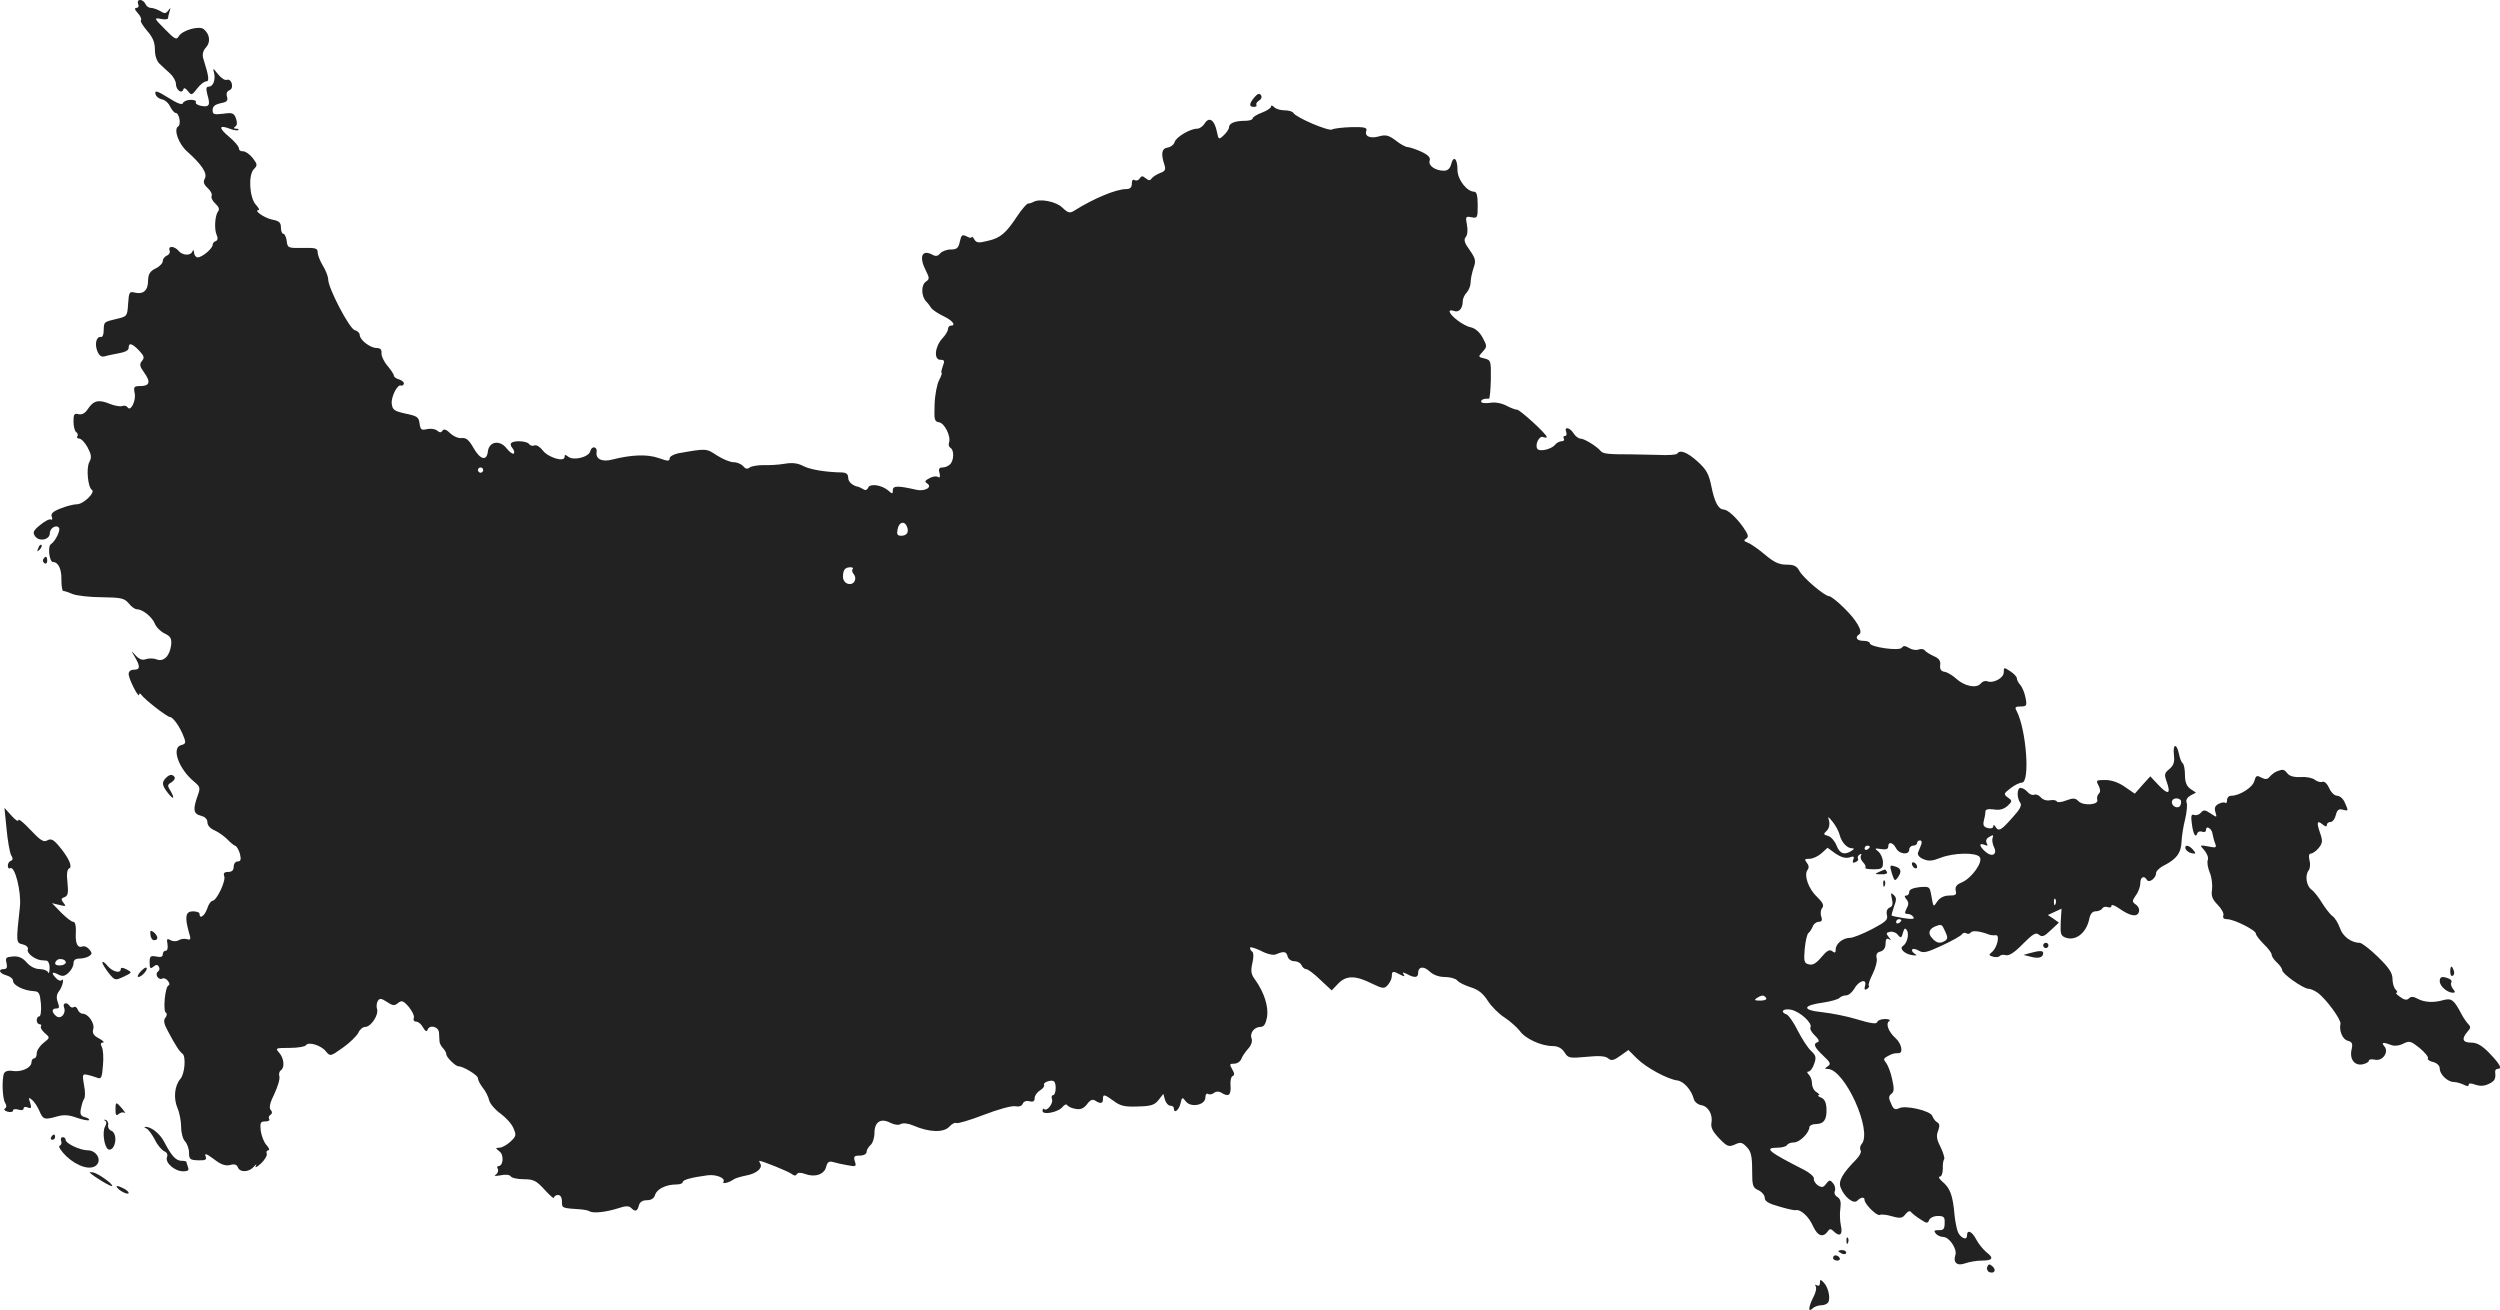 <?xml version="1.0" standalone="no"?>
<!DOCTYPE svg PUBLIC "-//W3C//DTD SVG 20010904//EN"
 "http://www.w3.org/TR/2001/REC-SVG-20010904/DTD/svg10.dtd">
<svg version="1.0" xmlns="http://www.w3.org/2000/svg"
 width="951.925pt" height="498.798pt" viewBox="0 0 951.925 498.798"
 preserveAspectRatio="xMidYMid meet">
<g transform="translate(-546.019,1328) scale(0.1,-0.1)"
fill="#222222" stroke="none">
<path d="M5986 13265 c4 -8 1 -15 -6 -15 -9 0 -7 -7 5 -20 10 -11 15 -23 12
-27 -4 -3 7 -21 23 -40 22 -25 30 -44 30 -72 0 -23 7 -44 18 -54 9 -9 27 -25
40 -37 12 -11 22 -29 22 -39 0 -23 22 -40 28 -22 3 8 8 6 18 -6 13 -17 15 -16
35 10 11 15 27 27 34 27 13 0 11 18 -11 88 -4 15 -1 29 11 42 18 20 14 50 -9
69 -17 14 -82 -4 -95 -27 -9 -15 -15 -12 -53 27 -42 42 -42 44 -15 39 15 -3
27 -2 27 3 0 4 3 16 6 26 5 15 4 15 -5 3 -9 -12 -14 -13 -31 -2 -11 6 -27 12
-35 12 -9 0 -18 7 -21 15 -4 8 -12 15 -20 15 -8 0 -11 -6 -8 -15z"/>
<path d="M6275 13004 c7 -27 -3 -54 -20 -54 -10 0 -11 -7 -5 -31 12 -40 7 -48
-25 -42 -13 3 -22 9 -19 14 3 5 -6 9 -20 9 -13 0 -26 -6 -29 -12 -2 -9 -20 -3
-56 20 -42 26 -52 29 -49 15 2 -10 13 -19 24 -21 12 -2 26 -14 32 -28 7 -13
16 -24 21 -24 13 0 22 -43 10 -51 -19 -11 1 -67 34 -96 55 -49 78 -83 67 -103
-7 -13 -4 -22 11 -36 11 -10 18 -23 15 -30 -3 -7 4 -20 15 -30 12 -11 16 -21
10 -28 -12 -15 -16 -67 -6 -90 6 -13 4 -21 -3 -24 -7 -2 -12 -8 -12 -14 0 -14
-40 -48 -57 -48 -7 0 -13 8 -14 18 0 10 -3 12 -6 5 -7 -18 -38 -16 -53 2 -16
19 -41 20 -34 1 3 -7 -2 -16 -10 -19 -9 -4 -16 -13 -16 -21 0 -8 -12 -21 -27
-28 -22 -11 -28 -21 -29 -46 0 -38 -18 -54 -51 -46 -20 5 -22 2 -25 -43 -3
-47 -4 -48 -43 -57 -50 -12 -49 -11 -50 -44 0 -15 -4 -26 -10 -25 -17 3 -25
-24 -15 -52 7 -18 15 -25 28 -22 9 3 34 8 55 12 23 4 37 11 37 20 0 22 13 18
40 -10 19 -20 21 -27 11 -39 -11 -13 -9 -21 9 -46 25 -35 20 -50 -17 -50 -22
0 -25 -3 -20 -27 6 -29 -16 -72 -27 -54 -4 6 -13 8 -20 5 -8 -3 -29 1 -47 8
-43 18 -63 13 -84 -19 -11 -17 -23 -23 -36 -20 -16 4 -19 0 -19 -28 0 -19 5
-37 10 -40 6 -4 8 -11 5 -16 -4 -5 0 -9 7 -9 7 0 22 -15 32 -34 14 -27 16 -38
6 -56 -12 -23 -5 -96 10 -105 15 -9 -32 -55 -57 -55 -12 0 -40 -7 -62 -16 -29
-11 -38 -20 -34 -31 4 -9 2 -14 -3 -11 -5 3 -23 -6 -41 -21 -27 -22 -29 -29
-19 -43 16 -22 56 -13 56 12 0 20 26 34 35 20 6 -10 -14 -51 -31 -62 -13 -8
-6 -68 8 -68 20 0 33 -27 32 -67 0 -24 3 -43 7 -43 4 0 20 -5 36 -12 15 -6 66
-12 111 -12 74 -1 86 -4 102 -23 10 -13 24 -23 32 -23 22 0 58 -30 68 -55 5
-13 22 -30 37 -37 23 -11 27 -19 25 -43 -5 -42 -28 -66 -55 -56 -12 5 -31 5
-42 1 -13 -5 -25 0 -38 14 -19 21 -19 21 -3 -6 21 -36 20 -48 -4 -48 -13 0
-20 -7 -20 -17 1 -20 39 -94 40 -78 0 6 3 6 8 0 13 -19 99 -85 109 -85 12 0
39 -38 53 -76 9 -22 7 -27 -10 -31 -38 -10 -10 -90 49 -139 24 -20 25 -24 13
-56 -18 -51 -15 -67 13 -74 16 -4 25 -13 25 -25 0 -12 11 -24 28 -31 15 -7 36
-22 48 -34 11 -12 25 -23 31 -25 5 -2 13 -16 17 -31 5 -21 3 -28 -9 -28 -8 0
-15 -9 -15 -20 0 -14 -7 -20 -21 -20 -15 0 -19 -5 -15 -16 7 -18 -29 -94 -45
-94 -5 0 -15 -13 -20 -30 -10 -28 -29 -41 -29 -20 0 6 -11 10 -25 10 -28 0
-32 -20 -16 -78 9 -29 8 -32 -7 -28 -9 3 -24 1 -31 -4 -9 -5 -22 -5 -31 0 -14
8 -16 5 -12 -15 2 -15 0 -25 -7 -25 -6 0 -11 -6 -11 -14 0 -9 -8 -12 -25 -8
-22 4 -25 1 -25 -23 0 -23 3 -25 14 -16 11 9 16 9 21 0 4 -6 3 -14 -3 -18 -6
-4 -7 -12 -3 -20 5 -7 13 -11 19 -7 5 3 15 0 21 -8 7 -8 8 -16 3 -18 -13 -4
-22 -97 -10 -104 5 -3 4 -11 -2 -19 -8 -10 -6 -23 10 -52 29 -55 44 -77 55
-85 14 -10 9 -77 -8 -96 -22 -26 -27 -73 -11 -111 8 -18 14 -51 14 -73 0 -22
7 -46 15 -54 8 -9 15 -28 15 -43 0 -25 4 -28 35 -29 28 -1 33 2 28 16 -5 12 4
9 31 -11 27 -21 44 -27 62 -23 17 5 26 2 30 -9 8 -20 43 -19 61 3 9 10 12 11
7 2 -4 -8 5 -4 20 10 14 13 24 30 22 37 -3 7 0 13 6 13 6 0 3 9 -7 20 -10 11
-19 35 -22 55 -3 30 -1 35 17 35 12 0 19 4 15 9 -3 5 -1 13 5 16 7 5 8 11 1
19 -7 8 -3 27 14 61 13 28 22 57 19 67 -3 9 0 19 6 23 15 10 12 46 -7 67 -15
17 -14 18 40 18 31 0 59 5 62 10 9 15 58 0 76 -23 17 -20 17 -20 65 14 27 19
53 45 59 57 5 12 17 22 26 22 22 0 52 46 45 68 -3 9 -2 23 3 31 7 11 13 10 35
-4 22 -15 29 -15 42 -4 14 11 20 9 41 -15 13 -16 22 -35 19 -42 -3 -8 1 -14 9
-14 8 0 20 -10 26 -22 8 -14 14 -18 17 -10 7 22 42 14 44 -10 0 -13 2 -28 2
-35 1 -7 7 -18 14 -25 6 -6 12 -17 12 -23 0 -11 35 -45 46 -45 18 0 74 -34 74
-45 0 -7 8 -23 18 -36 11 -13 22 -35 25 -49 4 -14 23 -36 43 -50 19 -14 42
-38 49 -55 12 -27 11 -31 -11 -52 -14 -13 -33 -23 -42 -23 -16 -1 -16 -1 0
-14 18 -13 15 -56 -4 -56 -5 0 -6 -5 -2 -11 3 -6 0 -16 -7 -21 -10 -6 -4 -7
18 -3 18 4 34 2 38 -4 3 -6 26 -11 49 -11 38 0 48 -5 80 -40 20 -22 36 -36 36
-30 0 5 7 10 15 10 9 0 15 -9 15 -25 0 -26 0 -25 75 -30 11 -1 25 -4 30 -7 14
-9 64 -3 108 11 29 10 42 10 50 2 16 -16 24 -14 30 9 3 13 14 20 30 20 17 0
28 7 32 21 7 22 42 39 81 39 13 0 24 4 24 9 0 9 35 18 95 26 33 4 69 -11 60
-25 -6 -10 22 -3 40 10 6 4 26 10 46 14 39 7 65 28 54 46 -3 5 -5 10 -3 10 11
0 112 -41 123 -50 9 -7 15 -8 19 -1 5 7 15 7 32 1 37 -14 73 -2 80 27 5 19 11
23 28 18 11 -3 36 -9 55 -12 31 -6 33 -4 26 16 -5 18 -2 21 19 21 15 0 26 6
26 14 0 7 7 19 15 26 8 7 15 27 15 46 0 42 24 58 60 39 16 -8 32 -10 40 -5 9
5 28 3 49 -6 60 -26 115 -27 136 -4 10 11 22 17 27 14 5 -3 52 11 104 31 54
21 106 35 119 33 15 -3 26 0 30 10 3 8 13 12 25 9 14 -4 20 0 20 12 0 9 9 22
20 29 12 7 18 16 16 21 -6 10 30 22 38 13 10 -9 7 -52 -4 -52 -5 0 -7 -7 -4
-15 6 -16 -19 -48 -30 -38 -3 4 -6 1 -6 -7 0 -17 61 -5 77 16 6 8 14 11 17 6
3 -5 17 -12 31 -14 19 -4 31 1 44 17 12 17 22 21 32 14 20 -13 29 -11 29 6 0
20 5 19 41 -7 25 -19 42 -23 92 -21 51 1 64 6 79 25 l18 23 6 -22 c4 -13 13
-23 20 -23 8 0 14 -4 14 -10 0 -21 18 -9 25 17 6 26 7 27 20 10 19 -26 75 -15
75 14 0 12 5 17 10 14 6 -4 16 -2 23 4 8 6 18 6 27 1 28 -18 38 -11 36 25 -2
19 2 36 8 38 8 3 7 11 -2 26 -11 19 -10 21 8 21 11 0 23 8 27 18 3 9 15 27 26
39 12 13 17 29 13 39 -8 20 10 44 34 44 13 0 20 11 25 38 6 40 -11 93 -45 141
-16 21 -18 33 -11 64 5 21 5 39 0 43 -5 3 -9 10 -9 15 0 5 18 0 41 -11 24 -13
48 -18 57 -14 31 13 40 12 45 -7 3 -11 14 -19 26 -19 12 0 24 -7 27 -15 4 -8
11 -15 18 -15 6 0 31 -18 54 -41 l43 -40 24 25 c30 32 65 33 127 2 44 -21 49
-22 63 -6 8 9 15 24 15 33 0 20 4 21 32 6 16 -8 19 -8 13 1 -6 9 -3 9 13 1 28
-15 42 -14 42 3 0 26 21 29 44 7 14 -13 35 -21 58 -21 20 0 41 -6 47 -13 6 -8
29 -19 51 -26 29 -9 47 -23 65 -51 14 -22 43 -51 64 -64 21 -14 47 -37 58 -51
21 -30 82 -58 126 -58 19 0 34 -8 44 -23 14 -23 19 -24 84 -18 48 5 73 3 83
-6 12 -10 21 -8 46 10 l31 22 32 -32 c35 -35 118 -80 155 -84 24 -4 53 -36 62
-71 3 -11 16 -21 28 -23 27 -4 45 -36 39 -68 -3 -17 5 -33 30 -59 30 -31 36
-33 59 -23 21 10 28 9 45 -9 16 -16 21 -33 21 -87 0 -61 2 -68 24 -78 13 -6
24 -19 24 -29 0 -13 15 -22 55 -33 30 -9 58 -15 62 -14 19 5 51 -24 67 -61 18
-39 39 -45 58 -17 5 8 11 7 20 -2 23 -23 36 -14 28 21 -4 18 -5 48 -2 67 3 23
0 35 -11 42 -9 5 -14 15 -10 23 3 9 0 22 -7 30 -11 13 -14 13 -26 -2 -10 -14
-16 -16 -31 -7 -10 7 -17 18 -16 26 2 7 -15 22 -36 33 -138 70 -156 85 -102
85 17 0 33 5 36 10 3 6 15 10 26 10 22 0 58 36 59 58 0 6 11 12 24 12 31 0 43
17 41 59 -1 24 -8 37 -21 42 -10 4 -14 8 -9 9 6 0 2 5 -7 11 -10 5 -18 20 -18
32 0 13 -5 28 -12 35 -8 8 -8 12 -1 12 6 0 16 13 21 29 9 25 7 32 -12 50 -12
11 -34 45 -50 76 -15 31 -35 59 -42 62 -28 10 -14 25 18 18 34 -8 81 -52 72
-67 -3 -5 4 -19 17 -31 14 -13 18 -22 11 -25 -19 -6 -14 -19 21 -52 27 -25 30
-32 17 -40 -13 -9 -13 -10 0 -10 65 -2 171 -236 129 -286 -6 -7 -8 -18 -4 -24
4 -6 -4 -22 -17 -35 -52 -53 -69 -82 -59 -107 14 -36 49 -64 63 -50 14 14 28
16 28 3 0 -16 48 -63 58 -57 5 3 26 1 46 -5 32 -9 40 -8 52 8 9 11 16 14 21 8
5 -6 20 -18 36 -28 24 -16 28 -16 33 -2 4 8 18 15 33 15 23 0 27 -4 26 -27 0
-22 -5 -28 -22 -27 -18 0 -20 -2 -12 -13 6 -7 19 -13 29 -13 22 0 53 -45 46
-68 -10 -30 7 -44 38 -32 15 5 42 10 60 10 44 0 50 9 20 32 -13 11 -31 33 -39
49 -16 31 -35 39 -35 14 0 -21 -28 -7 -36 18 -4 12 -9 38 -11 57 -7 81 -17
106 -48 132 -11 10 -15 17 -8 18 6 0 11 13 11 30 -1 17 2 33 5 36 3 4 -3 24
-13 45 -15 29 -18 44 -10 63 7 19 6 28 -4 33 -7 4 -15 15 -18 24 -8 20 -103
42 -127 29 -15 -7 -21 -4 -30 18 -10 21 -10 28 1 37 11 8 11 20 3 56 -5 25
-16 53 -23 62 -11 13 -10 17 5 25 18 10 25 12 43 12 18 0 11 36 -11 56 -28 25
-40 57 -25 66 6 4 -1 8 -16 8 -14 0 -28 -5 -30 -12 -3 -8 -24 -5 -74 10 -38
12 -99 24 -136 28 -78 8 -75 26 7 37 27 4 54 12 59 17 6 6 17 10 26 10 9 0 22
11 30 24 17 32 50 42 42 13 -4 -14 -2 -18 7 -13 7 5 10 10 7 13 -3 3 4 23 15
45 11 22 18 49 15 60 -3 14 1 22 15 25 12 4 19 14 19 30 0 17 4 22 13 17 9 -6
9 -4 -1 8 -11 14 -10 17 5 20 10 2 24 -3 30 -12 11 -13 14 -12 19 8 5 18 9 20
15 10 10 -15 1 -50 -15 -60 -15 -10 7 -31 36 -35 18 -2 20 -1 8 6 -8 6 -12 13
-8 16 3 4 15 1 25 -5 16 -10 31 -7 88 20 39 18 73 37 76 43 4 5 11 7 17 3 6
-3 13 -2 16 3 6 9 33 6 66 -6 8 -4 21 -5 29 -4 18 3 6 -49 -15 -65 -12 -10
-11 -12 6 -17 11 -3 22 -1 25 3 3 4 13 6 23 3 13 -3 34 11 65 43 38 38 49 45
61 35 12 -10 20 -7 45 17 l31 29 -21 15 -21 14 26 12 26 12 -3 -51 c-2 -44 0
-52 18 -59 38 -14 78 16 90 68 4 22 12 32 25 32 10 0 22 5 25 11 4 6 13 8 21
5 8 -3 14 -1 14 5 0 6 12 2 28 -9 42 -30 69 -35 76 -16 4 10 0 21 -10 29 -16
11 -16 14 -1 36 10 13 17 34 17 46 0 24 14 31 25 13 8 -14 35 6 35 26 0 7 14
21 31 29 48 25 64 47 66 90 1 22 7 61 14 87 6 27 9 55 5 63 -3 9 3 19 15 26
l21 11 -21 14 c-15 11 -21 26 -21 54 0 21 -4 41 -9 44 -4 3 -11 19 -14 36 -9
42 -24 38 -19 -5 3 -27 -1 -39 -17 -53 -19 -15 -21 -21 -10 -50 16 -46 5 -50
-32 -11 l-31 33 -30 -33 -29 -33 -38 26 c-24 17 -51 26 -74 26 -35 0 -37 -1
-26 -21 7 -14 8 -24 1 -31 -6 -6 -8 -16 -6 -23 8 -19 -52 -25 -71 -6 -13 13
-20 13 -48 3 -17 -7 -33 -8 -35 -4 -1 5 -13 7 -25 5 -13 -3 -29 2 -36 11 -7 8
-18 13 -25 10 -7 -3 -19 2 -26 11 -7 8 -18 15 -26 15 -14 0 -15 -38 -1 -57 7
-9 -2 -26 -29 -55 -44 -50 -53 -55 -65 -37 -5 9 -9 10 -9 2 0 -6 -9 -9 -21 -6
-15 4 -19 11 -15 27 3 11 6 27 6 35 0 9 9 12 32 9 22 -4 38 1 52 13 19 18 19
20 2 32 -17 13 -17 15 9 35 15 12 35 22 44 22 32 0 17 202 -20 273 -8 14 -5
17 15 17 23 0 25 3 19 33 -3 17 -12 39 -19 48 -8 8 -14 20 -14 26 0 6 -11 18
-25 27 -24 16 -25 16 -25 -4 0 -22 -40 -43 -63 -34 -8 3 -19 -1 -25 -9 -16
-19 -61 -10 -92 18 -14 13 -34 25 -45 27 -14 2 -19 10 -17 26 2 16 -4 25 -25
34 -15 7 -31 17 -34 22 -4 5 -14 6 -23 3 -9 -4 -26 -1 -37 6 -15 9 -21 9 -27
1 -8 -14 -122 2 -122 17 0 5 -11 9 -25 9 -25 0 -33 14 -15 25 15 10 -11 55
-60 102 -24 24 -49 43 -55 43 -17 0 -99 70 -113 96 -10 19 -21 24 -49 24 -28
0 -48 9 -82 38 -25 21 -55 42 -66 46 -15 5 -16 9 -6 15 11 7 8 15 -10 42 -28
40 -60 68 -75 69 -20 0 -35 27 -47 87 -10 49 -19 65 -53 96 -39 35 -67 46 -77
30 -3 -5 -36 -7 -74 -5 -37 1 -81 2 -98 2 -93 0 -111 2 -120 13 -15 18 -62 47
-77 47 -7 0 -19 9 -26 20 -14 23 -37 27 -28 5 3 -8 1 -15 -5 -15 -6 0 -7 -4
-4 -10 3 -5 0 -10 -8 -10 -8 0 -20 -6 -26 -14 -14 -17 -59 -27 -67 -15 -10 16
7 51 22 45 8 -3 14 -3 14 0 0 11 -102 104 -113 104 -7 0 -25 7 -42 16 -18 9
-43 14 -62 10 -18 -2 -33 -1 -33 5 0 8 12 12 30 11 3 0 6 33 7 73 1 71 0 74
-24 80 -25 6 -25 6 -7 26 17 19 17 21 0 53 -12 22 -28 36 -46 40 -27 5 -80 45
-80 61 0 4 8 4 17 1 18 -7 33 9 33 37 0 10 7 25 15 33 8 9 15 26 15 38 0 13 5
37 11 55 10 28 8 36 -14 68 -20 27 -24 40 -16 50 7 7 9 27 5 47 -6 31 -5 33
17 29 23 -5 24 -2 24 46 0 35 -4 51 -13 51 -28 0 -64 46 -64 83 0 43 -15 57
-24 22 -4 -16 -13 -25 -27 -25 -33 0 -61 19 -55 38 4 12 -5 22 -33 35 -20 9
-44 17 -51 17 -7 0 -28 11 -45 25 -27 20 -38 23 -63 16 -34 -10 -57 0 -49 21
4 12 -7 15 -56 14 -34 -1 -68 -5 -74 -9 -13 -8 -137 45 -148 63 -3 6 -19 10
-34 10 -15 0 -32 5 -39 12 -7 7 -12 8 -12 2 0 -5 -16 -16 -35 -23 -19 -7 -35
-17 -35 -22 0 -5 -13 -9 -29 -9 -38 0 -61 -9 -61 -25 0 -6 -9 -20 -20 -30 -19
-18 -20 -17 -26 13 -9 45 -29 59 -46 33 -7 -12 -20 -21 -29 -21 -27 0 -81 -32
-86 -51 -3 -10 -15 -19 -27 -21 -22 -3 -26 -23 -12 -65 6 -19 3 -25 -17 -32
-14 -6 -28 -15 -32 -21 -5 -8 -11 -8 -22 1 -12 10 -16 10 -23 0 -4 -8 -13 -10
-19 -7 -7 5 -11 -1 -11 -13 0 -15 -7 -21 -22 -21 -38 0 -124 -36 -197 -82 -17
-11 -24 -9 -46 12 -24 23 -86 35 -110 21 -5 -3 -14 -6 -20 -6 -5 0 -23 -21
-40 -46 -44 -67 -65 -85 -113 -96 -36 -9 -44 -8 -52 6 -5 9 -10 12 -10 8 0 -4
-9 -3 -19 3 -17 8 -20 6 -26 -20 -5 -25 -12 -30 -35 -30 -15 0 -33 -7 -40 -15
-9 -11 -17 -12 -31 -4 -39 20 -50 -10 -23 -62 14 -28 14 -32 -1 -42 -18 -14
-17 -55 2 -75 7 -7 16 -19 20 -26 5 -6 25 -20 46 -30 34 -16 50 -36 27 -36 -5
0 -10 -6 -10 -13 0 -7 -10 -24 -22 -36 -28 -31 -33 -81 -7 -81 16 0 17 -4 9
-25 -5 -14 -7 -25 -4 -25 2 0 -2 -13 -10 -28 -8 -15 -16 -57 -17 -92 -2 -58
-1 -65 17 -68 21 -3 46 -54 38 -77 -3 -7 -1 -16 5 -20 15 -8 14 -48 -1 -63 -7
-7 -20 -12 -29 -12 -13 0 -16 -6 -11 -22 3 -14 1 -19 -6 -14 -6 4 -21 2 -33
-5 -17 -9 -19 -13 -8 -20 21 -14 -9 -31 -41 -24 -70 16 -90 16 -90 -1 0 -15
-2 -16 -17 -2 -26 22 -71 28 -77 11 -4 -9 -11 -11 -18 -6 -7 4 -15 8 -18 9
-23 4 -40 19 -40 35 0 13 -7 19 -22 20 -64 1 -124 11 -150 25 -21 11 -42 13
-71 8 -23 -4 -60 -6 -81 -5 -21 0 -44 -4 -51 -9 -9 -7 -16 -6 -25 5 -7 8 -23
15 -36 15 -14 0 -42 12 -64 26 -41 27 -39 27 -147 8 -18 -4 -33 -12 -33 -20 0
-11 -8 -10 -42 2 -43 15 -102 13 -177 -6 -38 -10 -63 2 -59 28 4 22 -19 26
-24 4 -6 -23 -64 -37 -84 -21 -11 9 -14 8 -14 -1 0 -21 -63 -2 -83 25 -10 13
-24 22 -31 19 -8 -3 -17 -1 -21 5 -7 12 -58 15 -68 4 -4 -3 -2 -12 5 -20 6 -7
8 -16 5 -20 -4 -3 -16 5 -27 19 -26 34 -67 28 -72 -11 -4 -38 -29 -32 -55 14
-17 30 -28 39 -44 37 -12 -2 -31 6 -44 18 -15 15 -25 18 -30 10 -5 -8 -10 -8
-21 1 -7 6 -25 8 -38 5 -21 -5 -25 -2 -28 21 -3 25 -9 29 -53 38 -44 10 -50
14 -53 38 -3 26 22 75 35 69 4 -2 9 1 11 6 2 6 -6 13 -17 17 -12 3 -21 10 -21
15 0 5 -11 21 -24 37 -14 16 -24 38 -23 49 1 13 -4 19 -20 19 -24 1 -63 31
-63 50 0 7 -8 15 -19 18 -20 5 -101 160 -101 193 0 11 -9 34 -20 52 -11 18
-20 41 -20 51 0 16 -8 18 -57 17 -56 -1 -58 0 -61 27 -2 15 -8 27 -13 27 -5 0
-9 11 -9 24 0 19 -7 25 -34 30 -29 6 -72 36 -51 36 5 0 0 9 -10 20 -25 27 -30
114 -8 136 14 14 14 18 -4 42 -12 15 -28 26 -37 26 -9 -1 -16 4 -16 11 0 8
-17 27 -37 44 -41 34 -40 47 2 31 15 -6 30 -8 33 -5 3 3 -1 5 -9 5 -9 0 -10 3
-3 8 8 5 8 15 3 31 -8 21 -14 23 -49 18 -35 -4 -40 -3 -40 14 0 14 9 21 30 26
24 4 29 10 25 24 -4 12 -1 21 8 25 9 3 13 13 10 25 -3 12 -11 18 -19 15 -7 -3
-22 7 -34 22 -18 23 -20 24 -15 6z m1025 -1514 c0 -5 -4 -10 -10 -10 -5 0 -10
5 -10 10 0 6 5 10 10 10 6 0 10 -4 10 -10z m1614 -216 c8 -21 -1 -34 -23 -34
-14 0 -17 6 -13 25 5 28 27 33 36 9z m-207 -161 c-4 -3 -2 -12 3 -18 16 -19 2
-44 -21 -38 -11 3 -19 14 -19 27 0 26 8 36 28 36 9 0 12 -3 9 -7z m5056 -879
c3 -3 3 -12 0 -19 -6 -17 -33 -8 -33 11 0 14 21 19 33 8z m-1298 -133 c7 -28
28 -51 47 -51 10 0 9 -3 -2 -10 -27 -17 -45 -11 -57 21 -7 17 -21 33 -32 36
-18 5 -19 7 -5 20 9 9 12 24 9 37 -6 19 -5 19 14 -4 11 -14 23 -36 26 -49z
m582 -13 c-2 -7 0 -21 5 -32 15 -28 -5 -42 -31 -20 -25 22 -27 36 -4 27 11 -5
14 -3 8 6 -4 8 -2 17 6 22 19 12 21 11 16 -3z m-271 -23 c-3 -8 -9 -22 -12
-30 -4 -9 3 -19 19 -26 21 -9 34 -8 67 5 49 19 133 21 148 3 15 -18 -30 -81
-68 -97 -20 -8 -26 -17 -23 -31 4 -16 0 -19 -25 -19 -19 0 -35 -8 -45 -22 -15
-23 -15 -23 -22 17 -7 40 -7 40 -46 37 -25 -3 -39 -9 -39 -18 0 -8 -5 -14 -11
-14 -8 0 -8 -4 0 -14 9 -11 10 -20 1 -35 -8 -17 -8 -21 4 -21 8 0 18 -5 22
-12 5 -8 -5 -9 -37 -4 -24 4 -44 8 -46 10 -1 1 3 17 9 34 10 26 10 34 -1 44
-11 11 -12 8 -7 -15 5 -20 2 -29 -9 -33 -9 -4 -13 -14 -10 -28 5 -18 -4 -26
-57 -54 -35 -18 -72 -33 -83 -33 -27 0 -55 -22 -55 -44 0 -13 -3 -15 -13 -7
-10 8 -20 3 -41 -22 -20 -24 -33 -32 -48 -28 -18 4 -20 11 -16 59 3 30 9 58
15 61 5 4 12 15 16 25 3 9 14 17 22 17 12 0 15 6 10 20 -4 12 -2 27 4 33 7 10
2 20 -19 41 -34 31 -52 84 -37 104 6 8 5 17 -3 27 -10 13 -9 15 11 15 12 0 33
10 45 21 l23 21 30 -22 c21 -14 38 -19 53 -15 16 6 20 4 15 -8 -4 -11 -2 -14
8 -10 8 3 13 9 10 13 -3 5 0 12 6 16 7 4 9 3 5 -4 -3 -6 0 -17 8 -25 8 -8 12
-17 9 -21 -4 -3 10 -6 30 -6 33 0 37 3 37 26 0 15 -8 33 -17 41 -16 13 -16 14
10 10 18 -3 27 0 27 9 0 21 18 17 30 -6 12 -23 50 -27 50 -5 0 8 7 15 15 15 8
0 15 5 15 10 0 6 5 10 11 10 6 0 8 -7 5 -15z m-196 -9 c0 -3 -4 -8 -10 -11 -5
-3 -10 -1 -10 4 0 6 5 11 10 11 6 0 10 -2 10 -4z m707 -218 c-3 -8 -6 -5 -6 6
-1 11 2 17 5 13 3 -3 4 -12 1 -19z m-587 -62 c0 -3 -4 -8 -10 -11 -5 -3 -10
-1 -10 4 0 6 5 11 10 11 6 0 10 -2 10 -4z m167 -43 c10 -21 10 -28 0 -35 -19
-12 -33 -10 -50 10 -17 18 -12 35 13 45 24 9 24 8 37 -20z m-682 -253 c4 -6
-6 -10 -22 -10 -22 0 -25 2 -13 10 19 12 27 12 35 0z"/>
<path d="M12740 9991 c0 -5 5 -13 10 -16 6 -3 10 -2 10 4 0 5 -4 13 -10 16 -5
3 -10 2 -10 -4z"/>
<path d="M12664 9954 c10 -30 11 -31 24 -13 15 22 10 35 -16 41 -16 5 -17 2
-8 -28z"/>
<path d="M12615 9960 c-18 -8 -17 -9 8 -9 16 -1 26 3 22 9 -3 6 -7 10 -8 9 -1
0 -11 -4 -22 -9z"/>
<path d="M12631 9914 c0 -11 3 -14 6 -6 3 7 2 16 -1 19 -3 4 -6 -2 -5 -13z"/>
<path d="M10237 12910 c-21 -25 -22 -37 -2 -37 8 0 12 4 9 8 -2 4 2 11 10 16
9 5 12 14 8 20 -6 9 -13 7 -25 -7z"/>
<path d="M5606 11193 c-6 -14 -5 -15 5 -6 7 7 10 15 7 18 -3 3 -9 -2 -12 -12z"/>
<path d="M5625 11151 c-3 -5 -1 -12 5 -16 5 -3 10 1 10 9 0 18 -6 21 -15 7z"/>
<path d="M14130 10343 c-8 -3 -20 -12 -27 -20 -9 -11 -16 -12 -32 -4 -18 10
-21 8 -27 -13 -6 -24 -56 -56 -88 -56 -9 0 -16 -7 -16 -17 0 -9 -3 -13 -6 -10
-4 3 -15 2 -26 -4 -14 -7 -17 -16 -12 -32 6 -20 6 -21 -19 -4 -21 14 -27 14
-37 2 -6 -7 -18 -11 -25 -8 -11 4 -13 -3 -9 -33 5 -40 14 -57 21 -37 2 7 11 9
19 6 8 -3 14 0 14 7 0 19 23 5 25 -16 2 -10 6 -27 10 -36 6 -16 3 -17 -26 -11
-34 6 -34 6 -15 -15 10 -12 16 -28 13 -36 -4 -9 0 -30 7 -48 8 -18 11 -47 9
-65 -4 -25 1 -37 22 -59 14 -14 24 -32 21 -40 -3 -9 2 -14 14 -14 27 0 110
-42 110 -55 0 -6 14 -24 30 -40 17 -16 30 -34 30 -40 0 -7 9 -20 20 -30 11
-10 20 -23 20 -29 0 -14 79 -70 100 -71 8 0 24 -7 35 -15 33 -24 90 -103 87
-118 -6 -27 8 -60 28 -65 16 -4 19 -11 15 -30 -10 -38 9 -65 40 -60 14 3 25 9
25 14 0 5 10 7 23 4 29 -7 55 29 36 51 -13 15 -5 17 26 5 12 -5 30 -3 46 5 24
12 29 10 63 -17 20 -17 34 -34 31 -39 -3 -4 6 -11 20 -14 15 -4 25 -14 25 -25
0 -22 30 -51 54 -51 9 0 26 -5 37 -10 13 -7 19 -7 19 -1 0 7 9 7 25 1 17 -6
33 -6 50 2 24 11 29 19 26 46 -1 6 3 12 9 12 19 0 10 17 -30 59 -29 30 -48 41
-70 41 -33 0 -38 14 -15 41 13 14 14 19 3 30 -7 8 -19 25 -26 39 -28 53 -37
60 -68 52 -37 -11 -74 -9 -100 6 -15 8 -24 8 -32 0 -7 -7 -17 -6 -33 6 -13 9
-19 16 -14 16 5 0 4 5 -3 12 -7 7 -12 25 -12 41 0 22 -13 42 -55 83 -31 30
-62 54 -70 54 -32 0 -65 25 -75 56 -7 19 -19 40 -29 46 -9 7 -27 30 -40 51
-12 20 -30 43 -40 50 -19 14 -25 55 -10 73 5 7 7 24 3 38 -4 17 -2 26 6 26 6
0 20 10 29 21 15 19 16 27 5 58 -14 41 -11 49 11 31 10 -8 15 -9 15 -1 0 6 6
11 14 11 8 0 17 12 20 26 5 20 12 25 26 21 23 -6 23 -6 8 28 -6 14 -19 25 -29
25 -10 0 -23 13 -30 29 -8 17 -18 27 -26 24 -7 -3 -20 1 -29 8 -9 7 -33 12
-53 10 -24 -1 -42 3 -50 13 -14 17 -17 18 -41 9z"/>
<path d="M6092 10318 c-17 -17 -15 -29 8 -58 22 -28 27 -21 8 11 -11 17 -10
22 5 30 9 6 15 14 12 20 -8 12 -19 11 -33 -3z"/>
<path d="M5485 10125 c4 -44 12 -89 17 -100 8 -13 8 -20 -1 -23 -6 -2 -11 -10
-11 -18 0 -9 4 -13 9 -10 18 11 43 -91 37 -147 -15 -136 -15 -137 11 -143 15
-4 22 -12 19 -20 -5 -12 24 -36 49 -40 6 0 16 -2 23 -2 6 -1 12 -14 11 -29 0
-16 -3 -22 -6 -15 -2 6 -17 12 -32 12 -17 0 -36 10 -49 25 -16 18 -31 25 -53
23 -26 -2 -29 -5 -24 -25 4 -16 1 -23 -10 -23 -24 0 -17 -17 10 -24 14 -4 25
-13 25 -21 0 -17 41 -37 78 -39 21 -1 24 -7 28 -48 2 -27 -1 -48 -6 -48 -6 0
-10 -7 -10 -15 0 -8 5 -15 11 -15 5 0 8 -4 5 -8 -3 -5 4 -16 15 -26 20 -17 20
-17 -5 -37 -14 -11 -26 -29 -26 -40 0 -10 -4 -19 -10 -19 -5 0 -10 -7 -10 -15
0 -20 -37 -38 -71 -33 -18 3 -30 -1 -34 -10 -8 -22 -6 -96 5 -112 6 -9 5 -17
-1 -21 -6 -3 -1 -9 10 -12 12 -3 21 -1 21 5 0 5 9 6 20 3 11 -4 20 -2 20 4 0
6 7 8 16 4 13 -5 15 -2 9 18 -7 21 -6 22 7 11 9 -7 21 -26 28 -42 14 -33 19
-35 68 -21 24 7 44 6 74 -5 23 -8 44 -12 47 -9 3 3 -4 8 -15 11 -16 4 -20 11
-16 32 3 15 8 32 12 37 5 6 5 30 0 53 -7 41 -6 44 14 39 11 -2 28 -8 37 -11
14 -6 18 1 21 46 3 29 1 61 -4 71 -6 11 -5 17 4 17 7 1 0 8 -15 16 -21 11 -26
20 -22 35 7 22 -19 59 -40 59 -7 0 -16 7 -19 16 -3 8 -10 13 -15 9 -5 -3 -12
-1 -16 5 -10 16 -28 11 -21 -6 9 -24 -13 -47 -30 -33 -18 15 -18 29 1 29 11 0
12 5 5 24 -6 17 -5 29 5 42 14 18 21 54 9 41 -4 -3 -13 0 -20 8 -20 20 -17 27
7 15 16 -9 25 -8 40 6 10 9 19 25 19 36 0 12 7 18 23 18 12 0 28 4 36 9 12 8
13 12 1 26 -7 9 -19 14 -26 11 -19 -7 -28 12 -25 56 1 24 -3 38 -10 38 -7 0
-27 16 -46 35 l-35 36 29 -7 c24 -6 26 -5 15 8 -10 13 -10 17 4 22 13 5 15 16
11 56 -4 32 -1 50 6 53 15 5 -1 41 -38 85 -21 25 -30 30 -45 22 -14 -8 -26 0
-64 40 -25 27 -46 44 -46 37 0 -7 -12 1 -27 18 l-26 29 8 -79z m226 -510 c-1
-5 -10 -11 -21 -11 -20 -1 -26 7 -13 20 10 9 34 3 34 -9z"/>
<path d="M13782 10048 c3 -7 13 -15 24 -17 16 -3 17 -1 5 13 -16 19 -34 21
-29 4z"/>
<path d="M6033 9721 c1 -12 7 -21 14 -21 17 0 16 15 -1 30 -12 9 -15 8 -13 -9z"/>
<path d="M13240 9680 c0 -5 5 -10 10 -10 6 0 10 5 10 10 0 6 -4 10 -10 10 -5
0 -10 -4 -10 -10z"/>
<path d="M13190 9651 l-25 -7 28 -7 c29 -8 47 -3 47 14 0 10 -14 10 -50 0z"/>
<path d="M5850 9615 c0 -5 11 -23 24 -40 24 -29 24 -29 57 -14 33 16 33 16 11
28 -14 7 -22 8 -22 1 0 -18 -31 -11 -51 13 -10 12 -18 18 -19 12z"/>
<path d="M5995 9580 c-10 -11 -13 -20 -8 -20 13 0 38 29 31 35 -3 3 -13 -4
-23 -15z"/>
<path d="M14790 9579 c0 -11 4 -18 10 -14 5 3 7 12 3 20 -7 21 -13 19 -13 -6z"/>
<path d="M14750 9544 c0 -19 28 -43 49 -44 11 0 11 3 1 15 -6 8 -9 18 -6 24 3
5 -1 12 -10 15 -25 10 -34 7 -34 -10z"/>
<path d="M5900 9054 c0 -21 3 -24 13 -15 8 6 18 7 23 3 5 -4 0 3 -10 16 -24
28 -26 28 -26 -4z"/>
<path d="M5860 9013 c6 -3 7 -11 0 -23 -11 -20 -3 -77 12 -86 6 -4 14 0 19 7
14 22 10 56 -6 63 -9 3 -15 13 -13 22 2 9 -3 18 -10 20 -7 1 -8 0 -2 -3z"/>
<path d="M6018 8983 c7 -3 21 -22 32 -43 10 -21 27 -40 36 -44 10 -4 14 -12
10 -22 -8 -21 29 -54 62 -54 18 0 23 4 18 16 -3 9 -6 18 -6 20 0 2 -8 4 -18 4
-22 0 -39 19 -66 71 -16 32 -52 61 -74 58 -4 0 -1 -3 6 -6z"/>
<path d="M5655 8950 c-3 -5 -1 -10 4 -10 6 0 11 5 11 10 0 6 -2 10 -4 10 -3 0
-8 -4 -11 -10z"/>
<path d="M5693 8936 c3 -8 1 -16 -6 -19 -6 -2 5 -19 25 -39 42 -40 94 -56 116
-34 20 20 -1 56 -34 56 -29 0 -84 26 -84 40 0 6 -5 10 -11 10 -6 0 -9 -6 -6
-14z"/>
<path d="M5802 8815 c15 -15 81 -55 85 -51 6 6 -54 49 -73 52 -9 1 -14 1 -12
-1z"/>
<path d="M5905 8760 c9 -15 45 -32 45 -22 0 5 -12 14 -26 20 -14 7 -23 8 -19
2z"/>
<path d="M12491 8554 c0 -11 3 -14 6 -6 3 7 2 16 -1 19 -3 4 -6 -2 -5 -13z"/>
<path d="M12460 8516 c0 -2 7 -6 15 -10 8 -3 15 -1 15 4 0 6 -7 10 -15 10 -8
0 -15 -2 -15 -4z"/>
<path d="M12440 8490 c0 -5 7 -10 16 -10 8 0 12 5 9 10 -3 6 -10 10 -16 10 -5
0 -9 -4 -9 -10z"/>
<path d="M13027 8456 c-3 -8 1 -17 8 -20 20 -7 28 9 11 23 -10 9 -15 8 -19 -3z"/>
<path d="M12390 8395 c0 -10 -5 -13 -12 -9 -7 4 -8 3 -4 -4 4 -6 0 -25 -9 -41
-19 -37 -21 -61 -3 -43 7 7 22 12 34 12 12 0 24 6 27 14 7 19 -3 58 -20 74
-11 11 -13 11 -13 -3z"/>
</g>
</svg>
